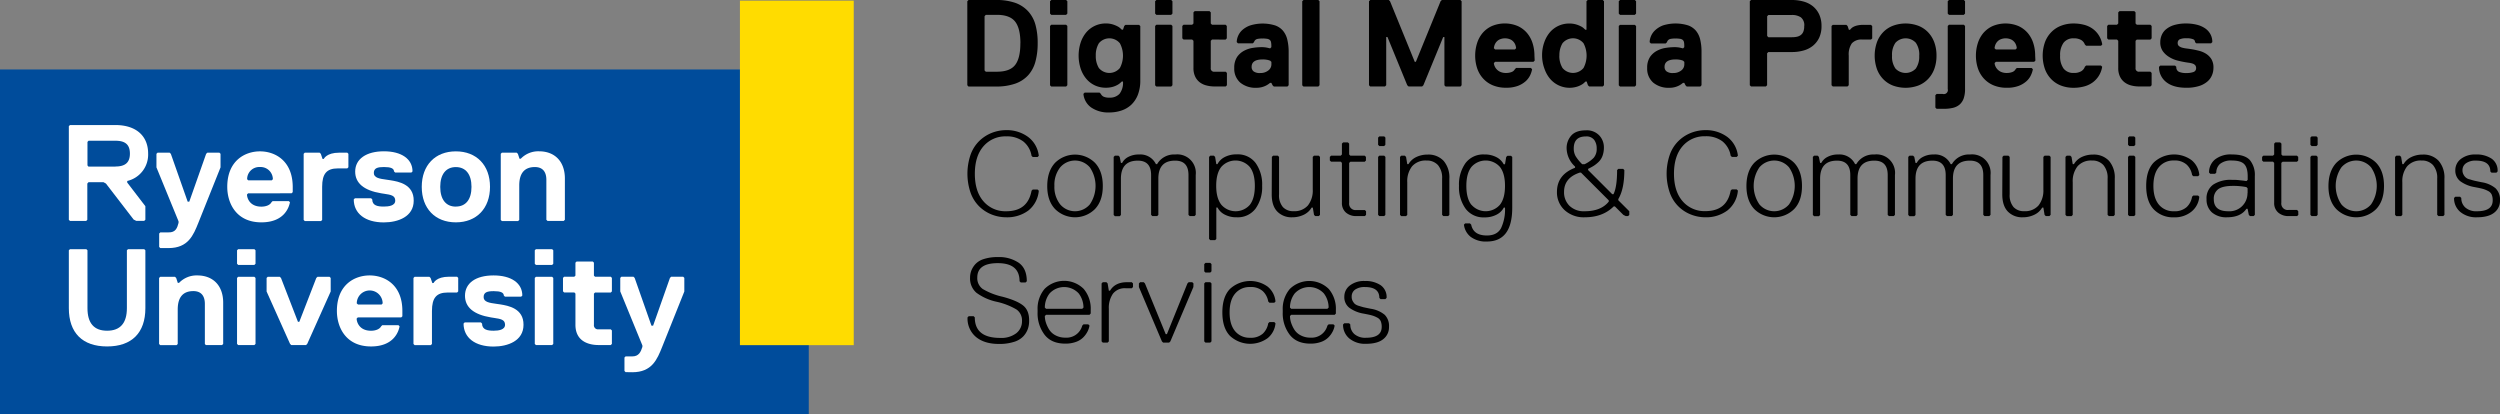 <svg xmlns="http://www.w3.org/2000/svg" viewBox="0 0 869.47 143.98"><rect x="0" y="0" width="869.47" height="143.98" fill="#808080" stroke="none"/><defs><style>.cls-1{fill:#004c9b;}.cls-2{fill:#ffdc00;}.cls-3{fill:#fff;}</style></defs><title>RU-DMP-CCS</title><g id="CCS"><path d="M389.52,114.93a13.69,13.69,0,0,1-5.13-1,13,13,0,0,1-4.26-2.79,12.75,12.75,0,0,1-3-4.77,20.5,20.5,0,0,1,0-13.19,12.63,12.63,0,0,1,3-4.76,13.19,13.19,0,0,1,4.26-2.8,13.68,13.68,0,0,1,5.13-1A12.43,12.43,0,0,1,397.16,87a9.47,9.47,0,0,1,3.7,6.55l-.42.42h-1.68l-.42-.42a8,8,0,0,0-2.88-5,9.39,9.39,0,0,0-5.94-1.76,10,10,0,0,0-7.9,3.44q-3,3.45-3,9.58t3,9.57a10,10,0,0,0,7.9,3.45q7.51,0,8.82-7.14l.42-.42h1.68l.42.42a9.84,9.84,0,0,1-3.66,6.91A12.33,12.33,0,0,1,389.52,114.93Z" transform="translate(-39.58 -39.36)"/><path d="M420.41,112.05a9.83,9.83,0,0,1-13.9,0q-2.72-2.88-2.71-8T406.51,96a9.85,9.85,0,0,1,13.9,0c1.8,1.92,2.71,4.6,2.71,8.05S422.21,110.13,420.41,112.05Zm-1.79-14.47a6.78,6.78,0,0,0-10.33,0,9.78,9.78,0,0,0-2,6.43,9.73,9.73,0,0,0,2,6.42,6.76,6.76,0,0,0,10.33,0,11.41,11.41,0,0,0,0-12.85Z" transform="translate(-39.58 -39.36)"/><path d="M442.44,101.49v12.6l-.42.42h-1.68l-.42-.42V100.23q0-5-4.62-5-5.88,0-5.88,6.3v12.6l-.42.42h-1.68l-.42-.42V93.93l.42-.42h1.26l.42.42.42,2.1h.42a5,5,0,0,1,2.2-2.12,7.66,7.66,0,0,1,3.68-.82,6,6,0,0,1,5.88,3.36H442a6.81,6.81,0,0,1,6.3-3.36,6.44,6.44,0,0,1,7.14,7.14v13.86l-.42.42h-1.68l-.42-.42V100.23q0-5-4.62-5Q442.44,95.19,442.44,101.49Z" transform="translate(-39.58 -39.36)"/><path d="M469.74,114.93a8.65,8.65,0,0,1-4.33-1,5.72,5.72,0,0,1-2.39-2.39h-.42v10.92l-.42.42H460.5l-.42-.42V93.93l.42-.42h1.26l.42.42.42,2.52H463a5.8,5.8,0,0,1,2.39-2.4,8.65,8.65,0,0,1,4.33-1,7.72,7.72,0,0,1,6.55,3,12.81,12.81,0,0,1,2.27,7.92,12.8,12.8,0,0,1-2.27,7.91A7.7,7.7,0,0,1,469.74,114.93Zm-5.38-4.35a6.58,6.58,0,0,0,9.91,0Q476,108.33,476,104t-1.77-6.58a6.6,6.6,0,0,0-9.91,0c-1.18,1.5-1.76,3.69-1.76,6.58S463.18,109.08,464.36,110.58Z" transform="translate(-39.58 -39.36)"/><path d="M481.92,93.93l.42-.42H484l.42.42v13a6.3,6.3,0,0,0,1.34,4.45,4.85,4.85,0,0,0,3.7,1.43,6.22,6.22,0,0,0,5-2,8.37,8.37,0,0,0,1.68-5.56V93.93l.42-.42h1.68l.42.42v20.16l-.42.42H497l-.42-.42-.42-2.52h-.42a6.28,6.28,0,0,1-2.73,2.48,9.12,9.12,0,0,1-4,.88,6.85,6.85,0,0,1-5.21-2q-1.94-2-1.93-6Z" transform="translate(-39.58 -39.36)"/><path d="M514.68,114.09l-.42.42h-2.94a5.32,5.32,0,0,1-3.66-1.24,4.33,4.33,0,0,1-1.38-3.38V96l-.42-.42H502.5l-.42-.42V93.93l.42-.42h3.36l.42-.42V89.31l.42-.42h1.68l.42.42v3.78l.42.42h5l.42.42v1.26l-.42.42h-5l-.42.42v13.86a2.23,2.23,0,0,0,2.52,2.52h2.94l.42.42Z" transform="translate(-39.58 -39.36)"/><path d="M521.39,89.73l-.41.42h-1.69l-.42-.42V87.21l.42-.42H521l.41.42Zm0,24.36-.41.42h-1.69l-.42-.42V93.93l.42-.42H521l.41.42Z" transform="translate(-39.58 -39.36)"/><path d="M543.65,114.09l-.42.42h-1.68l-.42-.42v-12.6a6.84,6.84,0,0,0-1.44-4.71,5.18,5.18,0,0,0-4-1.59,6.22,6.22,0,0,0-5,2,8.4,8.4,0,0,0-1.68,5.57v11.34l-.42.42h-1.68l-.42-.42V93.93l.42-.42h1.26l.42.42.42,2.52h.42A6.22,6.22,0,0,1,532.1,94a9,9,0,0,1,4-.88,7.2,7.2,0,0,1,5.55,2.18,8.86,8.86,0,0,1,2,6.22Z" transform="translate(-39.58 -39.36)"/><path d="M563,111.57h-.42a5.72,5.72,0,0,1-2.41,2.39,8.67,8.67,0,0,1-4.31,1,7.7,7.7,0,0,1-6.55-3A12.8,12.8,0,0,1,547,104a12.81,12.81,0,0,1,2.27-7.92,7.72,7.72,0,0,1,6.55-3,8.67,8.67,0,0,1,4.31,1,5.79,5.79,0,0,1,2.41,2.4H563l.42-2.52.42-.42h1.26l.42.42v17.64q0,11.76-8.82,11.76a8.75,8.75,0,0,1-5.62-1.62,6.28,6.28,0,0,1-2.36-4.26l.42-.42h1.68l.42.42q.76,3.78,5.46,3.78c2.36,0,4-.85,4.92-2.54A15.12,15.12,0,0,0,563,111.57Zm-11.67-1a6.58,6.58,0,0,0,9.91,0c1.18-1.5,1.76-3.69,1.76-6.57s-.58-5.08-1.76-6.58a6.6,6.6,0,0,0-9.91,0q-1.77,2.25-1.77,6.58T551.3,110.58Z" transform="translate(-39.58 -39.36)"/><path d="M606.23,112.83v1.26l-.42.42H605l-.84-.42-2.94-2.94h-.42q-3.78,3.78-10.08,3.78a9.81,9.81,0,0,1-7-2.5,8.34,8.34,0,0,1-2.65-6.32q0-6,6.3-8.4v-.42a8.83,8.83,0,0,1-2.94-6.3A6.53,6.53,0,0,1,586,86.56q1.62-1.87,5.1-1.87a5.93,5.93,0,0,1,4.73,1.82,6.07,6.07,0,0,1,1.57,4.06,8.56,8.56,0,0,1-.46,2.92,5.73,5.73,0,0,1-1.36,2.16A11.67,11.67,0,0,1,593.91,97a21.13,21.13,0,0,1-2,1.09v.42l8.4,8.4h.42q1.26-2.52,1.26-8.4l.42-.42h1.68l.42.42q0,6.58-2.1,10.08v.42Zm-7.14-3.36v-.42l-9.66-9.66H589q-5.46,1.8-5.46,6.72a6.54,6.54,0,0,0,1.89,4.83,7.1,7.1,0,0,0,5.25,1.89Q596.41,112.83,599.09,109.47ZM594.89,91a4.93,4.93,0,0,0-.88-3,3.38,3.38,0,0,0-2.9-1.19q-4.2,0-4.2,4.2a5.35,5.35,0,0,0,.65,2.66,14.6,14.6,0,0,0,2.29,2.8h.84a11,11,0,0,0,3.18-2.25A4.68,4.68,0,0,0,594.89,91Z" transform="translate(-39.58 -39.36)"/><path d="M632.69,114.93a13.64,13.64,0,0,1-5.12-1,12.79,12.79,0,0,1-4.26-2.79,12.63,12.63,0,0,1-3-4.77,20.32,20.32,0,0,1,0-13.19,12.51,12.51,0,0,1,3-4.76,13,13,0,0,1,4.26-2.8,13.63,13.63,0,0,1,5.12-1A12.46,12.46,0,0,1,640.34,87,9.46,9.46,0,0,1,644,93.51l-.42.42h-1.68l-.42-.42a8.06,8.06,0,0,0-2.87-5,9.4,9.4,0,0,0-5.95-1.76,10,10,0,0,0-7.89,3.44q-3,3.45-3,9.58t3,9.57a10,10,0,0,0,7.89,3.45q7.53,0,8.82-7.14l.42-.42h1.68l.42.42a9.83,9.83,0,0,1-3.65,6.91A12.36,12.36,0,0,1,632.69,114.93Z" transform="translate(-39.58 -39.36)"/><path d="M663.58,112.05a9.83,9.83,0,0,1-13.9,0c-1.8-1.92-2.71-4.6-2.71-8s.91-6.13,2.71-8.05a9.85,9.85,0,0,1,13.9,0q2.71,2.88,2.71,8.05T663.58,112.05ZM661.8,97.58a6.78,6.78,0,0,0-10.33,0,11.41,11.41,0,0,0,0,12.85,6.76,6.76,0,0,0,10.33,0,11.46,11.46,0,0,0,0-12.85Z" transform="translate(-39.58 -39.36)"/><path d="M685.61,101.49v12.6l-.42.42h-1.68l-.42-.42V100.23q0-5-4.62-5-5.88,0-5.88,6.3v12.6l-.42.42h-1.68l-.42-.42V93.93l.42-.42h1.26l.42.42.42,2.1H673a5,5,0,0,1,2.21-2.12,7.65,7.65,0,0,1,3.67-.82,6,6,0,0,1,5.88,3.36h.42a6.83,6.83,0,0,1,6.3-3.36,6.43,6.43,0,0,1,7.14,7.14v13.86l-.42.42h-1.68l-.42-.42V100.23q0-5-4.62-5Q685.61,95.19,685.61,101.49Z" transform="translate(-39.58 -39.36)"/><path d="M718.79,101.49v12.6l-.42.42h-1.68l-.42-.42V100.23q0-5-4.62-5-5.88,0-5.88,6.3v12.6l-.42.42h-1.68l-.42-.42V93.93l.42-.42h1.26l.42.42.42,2.1h.42a5,5,0,0,1,2.21-2.12,7.62,7.62,0,0,1,3.67-.82A6,6,0,0,1,718,96.45h.42a6.83,6.83,0,0,1,6.3-3.36,6.43,6.43,0,0,1,7.14,7.14v13.86l-.42.42h-1.68l-.42-.42V100.23q0-5-4.62-5Q718.79,95.19,718.79,101.49Z" transform="translate(-39.58 -39.36)"/><path d="M736,93.93l.42-.42h1.68l.42.42v13a6.3,6.3,0,0,0,1.35,4.45,4.81,4.81,0,0,0,3.69,1.43,6.22,6.22,0,0,0,5-2,8.37,8.37,0,0,0,1.68-5.56V93.93l.42-.42h1.68l.42.42v20.16l-.42.42h-1.26l-.42-.42-.42-2.52h-.42a6.17,6.17,0,0,1-2.73,2.48,9.05,9.05,0,0,1-4,.88,6.87,6.87,0,0,1-5.21-2c-1.28-1.34-1.93-3.33-1.93-6Z" transform="translate(-39.58 -39.36)"/><path d="M775.07,114.09l-.42.42H773l-.42-.42v-12.6a6.79,6.79,0,0,0-1.45-4.71,5.14,5.14,0,0,0-4-1.59,6.22,6.22,0,0,0-5,2,8.4,8.4,0,0,0-1.68,5.57v11.34l-.42.42h-1.68l-.42-.42V93.93l.42-.42h1.26l.42.42.42,2.52h.42A6.22,6.22,0,0,1,763.52,94a9,9,0,0,1,4-.88,7.22,7.22,0,0,1,5.55,2.18,8.86,8.86,0,0,1,2,6.22Z" transform="translate(-39.58 -39.36)"/><path d="M782.21,89.73l-.42.42h-1.68l-.42-.42V87.21l.42-.42h1.68l.42.42Zm0,24.36-.42.42h-1.68l-.42-.42V93.93l.42-.42h1.68l.42.42Z" transform="translate(-39.58 -39.36)"/><path d="M790.44,97.46c-1.28,1.51-1.93,3.69-1.93,6.55s.65,5,1.93,6.55a6.51,6.51,0,0,0,5.21,2.27,6.21,6.21,0,0,0,4.41-1.43,6.28,6.28,0,0,0,1.89-3.61l.42-.42h1.68l.42.42a7.44,7.44,0,0,1-2.71,5.16,9.21,9.21,0,0,1-6.11,2,9.32,9.32,0,0,1-7-2.75Q786,109.42,786,104t2.67-8.17a10.35,10.35,0,0,1,13.1-.78,7.48,7.48,0,0,1,2.71,5.17l-.42.42h-1.68l-.42-.42a6.25,6.25,0,0,0-1.89-3.61,6.16,6.16,0,0,0-4.41-1.43A6.48,6.48,0,0,0,790.44,97.46Z" transform="translate(-39.58 -39.36)"/><path d="M823.79,114.09l-.42.42h-1.26l-.42-.42-.42-2.1h-.42q-2,2.94-6.72,2.94a7.57,7.57,0,0,1-5.27-1.7,5.91,5.91,0,0,1-1.87-4.6,5.8,5.8,0,0,1,2.31-5.06,11,11,0,0,1,6.51-1.66c.76,0,1.56,0,2.4.1s1.49.15,2,.23l.67.09.42-.42v-1.26q0-2.94-1.2-4.2t-4.26-1.26a6.07,6.07,0,0,0-4.18,1.19,4,4,0,0,0-1.28,3l-.42.42h-1.68l-.42-.42a5.78,5.78,0,0,1,2-4.5,8.72,8.72,0,0,1,5.94-1.8c3,0,5,.63,6.22,1.91a8.09,8.09,0,0,1,1.76,5.65Zm-2.52-7.56v-1.68l-.42-.42a23.6,23.6,0,0,0-4.62-.42q-3.65,0-5.18,1.15a4.06,4.06,0,0,0-1.54,3.47q0,4.2,5,4.2a6.26,6.26,0,0,0,6.72-6.3Z" transform="translate(-39.58 -39.36)"/><path d="M838.91,114.09l-.42.42h-2.94a5.29,5.29,0,0,1-3.65-1.24,4.3,4.3,0,0,1-1.39-3.38V96l-.42-.42h-3.36l-.42-.42V93.93l.42-.42h3.36l.42-.42V89.31l.42-.42h1.68l.42.42v3.78l.42.42h5l.42.42v1.26l-.42.42h-5L833,96v13.86a2.23,2.23,0,0,0,2.52,2.52h2.94l.42.42Z" transform="translate(-39.58 -39.36)"/><path d="M845.63,89.73l-.42.42h-1.68l-.42-.42V87.21l.42-.42h1.68l.42.42Zm0,24.36-.42.42h-1.68l-.42-.42V93.93l.42-.42h1.68l.42.42Z" transform="translate(-39.58 -39.36)"/><path d="M866,112.05a9.83,9.83,0,0,1-13.9,0q-2.72-2.88-2.71-8T852.12,96A9.85,9.85,0,0,1,866,96q2.72,2.88,2.71,8.05T866,112.05Zm-1.78-14.47a6.79,6.79,0,0,0-10.34,0,11.46,11.46,0,0,0,0,12.85,6.77,6.77,0,0,0,10.34,0,11.46,11.46,0,0,0,0-12.85Z" transform="translate(-39.58 -39.36)"/><path d="M889.73,114.09l-.42.42h-1.68l-.42-.42v-12.6a6.79,6.79,0,0,0-1.45-4.71,5.14,5.14,0,0,0-4-1.59,6.22,6.22,0,0,0-5,2,8.4,8.4,0,0,0-1.68,5.57v11.34l-.42.42h-1.68l-.42-.42V93.93l.42-.42h1.26l.42.42.42,2.52h.42A6.22,6.22,0,0,1,878.18,94a8.92,8.92,0,0,1,4-.88,7.18,7.18,0,0,1,5.54,2.18,8.82,8.82,0,0,1,2,6.22Z" transform="translate(-39.58 -39.36)"/><path d="M909.05,109.05a5.19,5.19,0,0,1-2,4.26q-2,1.62-6,1.62a8.53,8.53,0,0,1-5.84-1.89,6.15,6.15,0,0,1-2.14-4.83l.42-.42h1.68l.42.42a4.31,4.31,0,0,0,1.39,3.31,5.72,5.72,0,0,0,4.07,1.31q5.46,0,5.46-3.78a5,5,0,0,0-.34-2,2.65,2.65,0,0,0-1.3-1.28,8.53,8.53,0,0,0-1.82-.73c-.58-.16-1.52-.36-2.84-.61a11.68,11.68,0,0,1-5-2.06,4.67,4.67,0,0,1-1.7-3.82,4.87,4.87,0,0,1,1.91-3.89,8,8,0,0,1,5.23-1.57,9.35,9.35,0,0,1,5.48,1.45A5,5,0,0,1,908.21,99l-.42.42h-1.68l-.42-.42q0-3.78-5-3.78a5.68,5.68,0,0,0-3.4.88A2.89,2.89,0,0,0,896,98.55a3,3,0,0,0,.36,1.51,3,3,0,0,0,2.24,1.7c.76.24,1.35.41,1.77.5s1.2.26,2.35.49a9.85,9.85,0,0,1,4.79,2.1A5.49,5.49,0,0,1,909.05,109.05Z" transform="translate(-39.58 -39.36)"/><path d="M397.5,151a8.12,8.12,0,0,1-.49,2.87,7.31,7.31,0,0,1-1.59,2.52,7.46,7.46,0,0,1-3.26,1.89,16.64,16.64,0,0,1-5.16.7q-5.08,0-8-2.44a8.35,8.35,0,0,1-2.92-6.8l.42-.42h1.68l.42.42q0,7.14,8.82,7.14a8.55,8.55,0,0,0,5.6-1.62,5.25,5.25,0,0,0,2-4.26,4.6,4.6,0,0,0-1.91-4,23.59,23.59,0,0,0-6.91-2.69,18.22,18.22,0,0,1-7.08-3.17,6.55,6.55,0,0,1-2.16-5.23,6.89,6.89,0,0,1,.42-2.4,7.53,7.53,0,0,1,1.4-2.26,6.68,6.68,0,0,1,3-1.81,15.26,15.26,0,0,1,4.83-.67,12.2,12.2,0,0,1,7.3,2q2.78,2,2.78,6.41l-.42.42h-1.68l-.42-.42q0-6.3-7.56-6.3-7.14,0-7.14,5a4.59,4.59,0,0,0,1.91,4,23.63,23.63,0,0,0,6.91,2.69q5,1.33,7.14,3.06T397.5,151Z" transform="translate(-39.58 -39.36)"/><path d="M418.5,148.85H403.38l-.42.42a7.77,7.77,0,0,0,.37,2.27,11,11,0,0,0,1.14,2.45,5.65,5.65,0,0,0,2.22,2,7.07,7.07,0,0,0,3.41.8,5.66,5.66,0,0,0,5.88-4.2l.42-.42h1.68l.42.42a7.16,7.16,0,0,1-.68,2.05,8.23,8.23,0,0,1-1.44,2,6.75,6.75,0,0,1-2.57,1.62,10.57,10.57,0,0,1-3.71.61c-3.2,0-5.6-1-7.23-3.09a12.28,12.28,0,0,1-2.43-7.83v-.84a10.66,10.66,0,0,1,2.45-7.29,9.65,9.65,0,0,1,13.57,0,10.62,10.62,0,0,1,2.46,7.29v1.26Zm-2.52-2.1.42-.42a8.11,8.11,0,0,0-1.66-4.92,6.88,6.88,0,0,0-10.12,0,8,8,0,0,0-1.66,4.92l.42.42Z" transform="translate(-39.58 -39.36)"/><path d="M431.52,137.51h1.68l.42.42v1.26l-.42.42h-2.1a5.2,5.2,0,0,0-4.46,1.91,8.57,8.57,0,0,0-1.42,5.23v11.34l-.42.42h-1.68l-.42-.42V137.93l.42-.42h1.26l.42.42.42,2.52h.42Q427.4,137.51,431.52,137.51Z" transform="translate(-39.58 -39.36)"/><path d="M454.62,139.19l-8,18.9-.42.42h-2.1l-.42-.42-8-18.9v-1.26l.42-.42h1.26l.42.42L445,155.57h.42l7.14-17.64.42-.42h1.26l.42.42Z" transform="translate(-39.58 -39.36)"/><path d="M460.92,133.73l-.42.42h-1.68l-.42-.42v-2.52l.42-.42h1.68l.42.42Zm0,24.36-.42.42h-1.68l-.42-.42V137.93l.42-.42h1.68l.42.42Z" transform="translate(-39.58 -39.36)"/><path d="M469.15,141.46q-1.93,2.26-1.93,6.55c0,2.85.64,5,1.93,6.55a6.5,6.5,0,0,0,5.21,2.27,6.21,6.21,0,0,0,4.41-1.43,6.4,6.4,0,0,0,1.89-3.61l.42-.42h1.68l.42.42a7.48,7.48,0,0,1-2.71,5.16,10.34,10.34,0,0,1-13.11-.77c-1.78-1.84-2.66-4.56-2.66-8.17s.88-6.34,2.66-8.17a10.36,10.36,0,0,1,13.11-.78,7.52,7.52,0,0,1,2.71,5.17l-.42.42h-1.68l-.42-.42a6.37,6.37,0,0,0-1.89-3.61,6.16,6.16,0,0,0-4.41-1.43A6.47,6.47,0,0,0,469.15,141.46Z" transform="translate(-39.58 -39.36)"/><path d="M503.76,148.85H488.64l-.42.42a7.77,7.77,0,0,0,.37,2.27,11,11,0,0,0,1.14,2.45,5.65,5.65,0,0,0,2.22,2,7.07,7.07,0,0,0,3.41.8,5.66,5.66,0,0,0,5.88-4.2l.42-.42h1.68l.42.42a7.16,7.16,0,0,1-.68,2.05,8.23,8.23,0,0,1-1.44,2,6.83,6.83,0,0,1-2.57,1.62,10.61,10.61,0,0,1-3.71.61c-3.2,0-5.6-1-7.23-3.09A12.28,12.28,0,0,1,485.7,148v-.84a10.66,10.66,0,0,1,2.45-7.29,9.65,9.65,0,0,1,13.57,0,10.62,10.62,0,0,1,2.46,7.29v1.26Zm-2.52-2.1.42-.42a8.11,8.11,0,0,0-1.66-4.92,6.89,6.89,0,0,0-10.13,0,8.1,8.1,0,0,0-1.65,4.92l.42.42Z" transform="translate(-39.58 -39.36)"/><path d="M522.66,153.05a5.21,5.21,0,0,1-2,4.26q-2,1.62-6,1.62a8.51,8.51,0,0,1-5.84-1.89,6.15,6.15,0,0,1-2.14-4.83l.42-.42h1.68l.42.42a4.34,4.34,0,0,0,1.38,3.31,5.75,5.75,0,0,0,4.08,1.31q5.46,0,5.46-3.78a5.17,5.17,0,0,0-.34-2,2.69,2.69,0,0,0-1.3-1.28,8.81,8.81,0,0,0-1.83-.73c-.57-.16-1.52-.36-2.83-.61a11.58,11.58,0,0,1-5-2.06,4.64,4.64,0,0,1-1.7-3.82,4.84,4.84,0,0,1,1.91-3.89,8,8,0,0,1,5.23-1.57,9.39,9.39,0,0,1,5.48,1.45,5,5,0,0,1,2.08,4.43l-.42.42h-1.68l-.42-.42q0-3.78-5-3.78a5.74,5.74,0,0,0-3.41.88,2.88,2.88,0,0,0-1.21,2.48,3,3,0,0,0,.35,1.51,4.39,4.39,0,0,0,.74,1,4.31,4.31,0,0,0,1.51.71c.76.24,1.34.41,1.76.5s1.21.26,2.36.49a9.77,9.77,0,0,1,4.78,2.1A5.5,5.5,0,0,1,522.66,153.05Z" transform="translate(-39.58 -39.36)"/><path d="M400.47,54.41a23.79,23.79,0,0,1-.78,6.37,11.51,11.51,0,0,1-2.51,4.73,11,11,0,0,1-4.52,2.94,19.88,19.88,0,0,1-6.81,1h-9.46L376,69V39.79l.43-.43h9.46a19.84,19.84,0,0,1,6.81,1,11.23,11.23,0,0,1,4.52,3,11.51,11.51,0,0,1,2.51,4.73A23.57,23.57,0,0,1,400.47,54.41Zm-6,0q0-5.16-1.83-7.52t-6.34-2.37h-3.87L382,45V63.87l.43.43h3.87q4.52,0,6.34-2.36T394.45,54.41Z" transform="translate(-39.58 -39.36)"/><path d="M410.36,44.52H405.2l-.43-.43v-4.3l.43-.43h5.16l.43.43v4.3Zm0,24.94H405.2l-.43-.43V48.39l.43-.43h5.16l.43.43V69Z" transform="translate(-39.58 -39.36)"/><path d="M436.16,67.31a13.55,13.55,0,0,1-.84,5A9.54,9.54,0,0,1,433,75.81a9.32,9.32,0,0,1-3.42,2,13.21,13.21,0,0,1-4.21.66,10.45,10.45,0,0,1-6.3-1.74A6.49,6.49,0,0,1,416.38,72l.43-.43H422l.43.43a2.16,2.16,0,0,0,1,1,4.74,4.74,0,0,0,2,.32A4.52,4.52,0,0,0,428.93,72a6.24,6.24,0,0,0,1.21-4.28h-.43c-.21.2-.41.4-.63.58a4.1,4.1,0,0,1-.71.5,7.5,7.5,0,0,1-1.74.75,8.8,8.8,0,0,1-2.51.32,8.93,8.93,0,0,1-3.66-.77,8.76,8.76,0,0,1-3-2.24,10.86,10.86,0,0,1-2-3.52,14.76,14.76,0,0,1,0-9.29,10.91,10.91,0,0,1,2-3.53,8.82,8.82,0,0,1,6.67-3,8.09,8.09,0,0,1,2.51.35,9.8,9.8,0,0,1,1.74.73,4.06,4.06,0,0,1,.71.49c.22.19.42.38.63.58h.43l.43-1.29L431,48h4.73l.43.43Zm-15.48-8.6a7.93,7.93,0,0,0,1.07,4.3,4.74,4.74,0,0,0,7.31,0,9.1,9.1,0,0,0,0-8.6,4.74,4.74,0,0,0-7.31,0A8,8,0,0,0,420.68,58.71Z" transform="translate(-39.58 -39.36)"/><path d="M446.91,44.52h-5.16l-.43-.43v-4.3l.43-.43h5.16l.43.43v4.3Zm0,24.94h-5.16l-.43-.43V48.39l.43-.43h5.16l.43.43V69Z" transform="translate(-39.58 -39.36)"/><path d="M460.67,63A1.14,1.14,0,0,0,462,64.3h3.87l.42.43V69l-.42.43H462a10.92,10.92,0,0,1-2.78-.34A6.42,6.42,0,0,1,456.86,68a5.5,5.5,0,0,1-1.61-2,6.75,6.75,0,0,1-.6-3V53.55l-.44-.43h-3l-.44-.43v-4.3l.44-.43h3l.44-.43V43.66l.43-.43h5.15l.44.43v3.87l.43.43h4.73l.42.43v4.3l-.42.43H461.1l-.43.43Z" transform="translate(-39.58 -39.36)"/><path d="M487.33,69.46H482.6l-.43-.43-.43-.86h-.43a8.11,8.11,0,0,1-1.25.86,7.16,7.16,0,0,1-3.48.86,8.32,8.32,0,0,1-5.68-1.82A6.4,6.4,0,0,1,468.84,63a6.7,6.7,0,0,1,1-3.85A6.84,6.84,0,0,1,472.28,57a9.35,9.35,0,0,1,3.09-1,20.42,20.42,0,0,1,2.93-.24,9.41,9.41,0,0,1,2.15.22l.86.21.43-.43v-.43a6.52,6.52,0,0,0-.11-1.31,1.36,1.36,0,0,0-.43-.77,1.9,1.9,0,0,0-.93-.39,9.12,9.12,0,0,0-1.54-.11h-.26a7.77,7.77,0,0,0-1.66.17A1.56,1.56,0,0,0,475.72,54l-.43.43h-5.16L469.7,54a5.71,5.71,0,0,1,.45-2.08,5.85,5.85,0,0,1,1.48-2.11,8.23,8.23,0,0,1,2.77-1.61,14.71,14.71,0,0,1,8.65,0,6.4,6.4,0,0,1,2.77,1.89,7.53,7.53,0,0,1,1.48,3.1,18,18,0,0,1,.46,4.25V69Zm-6-9-.65-.21a6.43,6.43,0,0,0-.82-.15,7.14,7.14,0,0,0-1.11-.07q-3.87,0-3.87,2.58a1.93,1.93,0,0,0,.68,1.57,3.63,3.63,0,0,0,2.33.58,4.36,4.36,0,0,0,2.75-.86,2.63,2.63,0,0,0,1.12-2.15v-.86Z" transform="translate(-39.58 -39.36)"/><path d="M498.07,69.46h-5.16l-.43-.43V39.79l.43-.43h5.16l.43.43V69Z" transform="translate(-39.58 -39.36)"/><path d="M547.52,69.46h-5.16l-.43-.43V52.26h-.43L534.62,69l-.43.43h-4.73L529,69l-6.88-16.77h-.43V69l-.43.43h-5.16L515.7,69V39.79l.43-.43h6.45l.43.43,8.6,21.07H532l8.6-21.07.43-.43h6.45l.43.43V69Z" transform="translate(-39.58 -39.36)"/><path d="M573.32,60.43l-.43.43H559.56l-.43.43a3,3,0,0,0,.2.91,3.81,3.81,0,0,0,.66,1.13,3.87,3.87,0,0,0,1.31,1,4.76,4.76,0,0,0,2.13.41,5.17,5.17,0,0,0,1.83-.32,2.15,2.15,0,0,0,1.18-1l.43-.43H572l.43.43a8.58,8.58,0,0,1-.68,2.11,6.76,6.76,0,0,1-1.57,2.09,8.77,8.77,0,0,1-2.71,1.61,11.29,11.29,0,0,1-4.07.64,11.67,11.67,0,0,1-4.77-.9,9.38,9.38,0,0,1-3.35-2.43,9.9,9.9,0,0,1-2-3.55,14,14,0,0,1-.65-4.3,14.18,14.18,0,0,1,.65-4.28,10.27,10.27,0,0,1,1.93-3.57,9.37,9.37,0,0,1,3.23-2.42,11.66,11.66,0,0,1,9,0,9.33,9.33,0,0,1,3.22,2.42,10.29,10.29,0,0,1,1.94,3.57,14.17,14.17,0,0,1,.64,4.28Zm-6.45-4.3a4,4,0,0,0-.13-.73,3.48,3.48,0,0,0-1.67-2.23,4.68,4.68,0,0,0-4.13,0,3.46,3.46,0,0,0-1.16,1.07,3.79,3.79,0,0,0-.52,1.16,5.12,5.12,0,0,0-.13.73l.43.43h6.88Z" transform="translate(-39.58 -39.36)"/><path d="M575.9,58.71a13.24,13.24,0,0,1,.76-4.64,10.91,10.91,0,0,1,2-3.53,8.82,8.82,0,0,1,6.66-3,8.11,8.11,0,0,1,2.52.35,9.8,9.8,0,0,1,1.74.73,4.06,4.06,0,0,1,.71.49c.21.19.42.38.62.58h.43V39.79l.43-.43H597l.43.43V69l-.43.43h-4.73l-.43-.43-.43-1.29H591c-.2.2-.41.4-.62.58a4.1,4.1,0,0,1-.71.5,7.5,7.5,0,0,1-1.74.75,8.91,8.91,0,0,1-9.18-2.69,10.86,10.86,0,0,1-2-3.52A13.34,13.34,0,0,1,575.9,58.71Zm6,0A7.93,7.93,0,0,0,583,63a4.74,4.74,0,0,0,7.31,0,9.18,9.18,0,0,0,0-8.6,4.74,4.74,0,0,0-7.31,0A8,8,0,0,0,581.92,58.71Z" transform="translate(-39.58 -39.36)"/><path d="M608.15,44.52H603l-.43-.43v-4.3l.43-.43h5.16l.43.43v4.3Zm0,24.94H603l-.43-.43V48.39L603,48h5.16l.43.43V69Z" transform="translate(-39.58 -39.36)"/><path d="M630.94,69.46h-4.73l-.43-.43-.43-.86h-.43a8,8,0,0,1-1.24.86,7,7,0,0,1-1.49.6,6.83,6.83,0,0,1-2,.26,8.29,8.29,0,0,1-5.67-1.82A6.41,6.41,0,0,1,612.45,63a6.7,6.7,0,0,1,1-3.85A6.89,6.89,0,0,1,615.89,57a9.49,9.49,0,0,1,3.1-1,20.3,20.3,0,0,1,2.92-.24,9.35,9.35,0,0,1,2.15.22l.86.21.43-.43v-.43a6.63,6.63,0,0,0-.1-1.31,1.42,1.42,0,0,0-.43-.77,1.9,1.9,0,0,0-.93-.39,9.25,9.25,0,0,0-1.55-.11h-.26a7.67,7.67,0,0,0-1.65.17,1.59,1.59,0,0,0-1.1,1.12l-.43.43h-5.16l-.43-.43a5.71,5.71,0,0,1,.45-2.08,6,6,0,0,1,1.49-2.11A8.23,8.23,0,0,1,618,48.18a14.71,14.71,0,0,1,8.65,0,6.4,6.4,0,0,1,2.77,1.89,7.53,7.53,0,0,1,1.48,3.1,18.05,18.05,0,0,1,.45,4.25V69Zm-6-9-.64-.21a6.43,6.43,0,0,0-.82-.15,7.28,7.28,0,0,0-1.12-.07q-3.87,0-3.87,2.58a1.94,1.94,0,0,0,.69,1.57,3.6,3.6,0,0,0,2.32.58,4.37,4.37,0,0,0,2.76-.86,2.62,2.62,0,0,0,1.11-2.15v-.86Z" transform="translate(-39.58 -39.36)"/><path d="M673.08,48.39a9.48,9.48,0,0,1-.77,4,8,8,0,0,1-2.13,2.81,8.77,8.77,0,0,1-3.27,1.7,14.46,14.46,0,0,1-4.15.56h-8.17l-.43.43V69l-.43.43h-5.16l-.43-.43V39.79l.43-.43h14.19a14.82,14.82,0,0,1,4.15.56,8.77,8.77,0,0,1,3.27,1.7,8.08,8.08,0,0,1,2.13,2.84A9.47,9.47,0,0,1,673.08,48.39Zm-6,0a3.45,3.45,0,0,0-1.18-3,5.43,5.43,0,0,0-3.12-.82h-8.17l-.43.43v6.88l.43.43h8.17a7.9,7.9,0,0,0,1.74-.17,3.35,3.35,0,0,0,1.38-.62,2.74,2.74,0,0,0,.88-1.21A5.05,5.05,0,0,0,667.06,48.39Z" transform="translate(-39.58 -39.36)"/><path d="M690.28,53.12h-3a4.48,4.48,0,0,0-3.65,1.31,6.77,6.77,0,0,0-1.08,4.28V69l-.43.43H677l-.43-.43V48.39L677,48h4.73l.43.43.43,1.29H683a3.91,3.91,0,0,1,.9-.86,5.19,5.19,0,0,1,1.44-.6A9.25,9.25,0,0,1,687.7,48h2.58l.43.43v4.3Z" transform="translate(-39.58 -39.36)"/><path d="M713.07,58.71a13.34,13.34,0,0,1-.77,4.65,10.06,10.06,0,0,1-2.2,3.52,9.39,9.39,0,0,1-3.39,2.24,12.87,12.87,0,0,1-8.77,0,9.43,9.43,0,0,1-3.4-2.24,9.9,9.9,0,0,1-2.19-3.52,14.22,14.22,0,0,1,0-9.29,9.94,9.94,0,0,1,2.19-3.53,9.4,9.4,0,0,1,3.4-2.23,12.72,12.72,0,0,1,8.77,0,9.36,9.36,0,0,1,3.39,2.23,10.11,10.11,0,0,1,2.2,3.53A13.24,13.24,0,0,1,713.07,58.71Zm-6,0a7.17,7.17,0,0,0-1.2-4.49,4.84,4.84,0,0,0-7.06,0,7.17,7.17,0,0,0-1.2,4.49,7.19,7.19,0,0,0,1.2,4.5,4.86,4.86,0,0,0,7.06,0A7.19,7.19,0,0,0,707.05,58.71Z" transform="translate(-39.58 -39.36)"/><path d="M723,70.32a9.84,9.84,0,0,1-.47,3.25,5.15,5.15,0,0,1-1.4,2.13,5.44,5.44,0,0,1-2.3,1.16,13,13,0,0,1-3.14.34h-2.58l-.43-.43v-4.3l.43-.43h2.15a1.4,1.4,0,0,0,1.72-1.72V48.39l.43-.43h5.16l.43.43Zm-.43-25.8h-5.16l-.43-.43v-4.3l.43-.43h5.16l.43.43v4.3Z" transform="translate(-39.58 -39.36)"/><path d="M747.47,60.43l-.43.43H733.71l-.43.43a3.27,3.27,0,0,0,.19.91,3.86,3.86,0,0,0,.67,1.13,3.77,3.77,0,0,0,1.31,1,4.76,4.76,0,0,0,2.13.41,5.17,5.17,0,0,0,1.83-.32,2.15,2.15,0,0,0,1.18-1L741,63h5.16l.43.43a8.22,8.22,0,0,1-.69,2.11,6.46,6.46,0,0,1-1.57,2.09,8.54,8.54,0,0,1-2.71,1.61,11.19,11.19,0,0,1-4.06.64,11.67,11.67,0,0,1-4.77-.9,9.51,9.51,0,0,1-3.36-2.43,10,10,0,0,1-2-3.55,14,14,0,0,1-.65-4.3,14.18,14.18,0,0,1,.65-4.28,10.27,10.27,0,0,1,1.93-3.57,9.37,9.37,0,0,1,3.23-2.42,11.66,11.66,0,0,1,9,0,9.33,9.33,0,0,1,3.22,2.42,10.29,10.29,0,0,1,1.94,3.57,14.17,14.17,0,0,1,.64,4.28ZM741,56.13a4,4,0,0,0-.13-.73,3.74,3.74,0,0,0-.51-1.16,3.5,3.5,0,0,0-1.17-1.07,4.66,4.66,0,0,0-4.12,0,3.36,3.36,0,0,0-1.16,1.07,3.79,3.79,0,0,0-.52,1.16,4,4,0,0,0-.13.73l.43.43h6.88Z" transform="translate(-39.58 -39.36)"/><path d="M756.07,58.71a7.19,7.19,0,0,0,1.2,4.5,4.25,4.25,0,0,0,3.53,1.52,4.88,4.88,0,0,0,2.58-.58,2.92,2.92,0,0,0,1.29-1.57l.43-.43h5.16l.43.43a8.45,8.45,0,0,1-1.27,3.31,8.35,8.35,0,0,1-2.23,2.28,9,9,0,0,1-3,1.31,13.8,13.8,0,0,1-3.44.41,12,12,0,0,1-4.38-.77,9.43,9.43,0,0,1-3.4-2.24,9.9,9.9,0,0,1-2.19-3.52,14.22,14.22,0,0,1,0-9.29A9.94,9.94,0,0,1,753,50.54a9.4,9.4,0,0,1,3.4-2.23,11.82,11.82,0,0,1,4.38-.78,14.28,14.28,0,0,1,3.44.41,9,9,0,0,1,3,1.31,8.35,8.35,0,0,1,2.23,2.28,8.51,8.51,0,0,1,1.27,3.31l-.43.43H765.1l-.43-.43a3,3,0,0,0-1.29-1.57,5,5,0,0,0-2.58-.58,4.23,4.23,0,0,0-3.53,1.53A7.17,7.17,0,0,0,756.07,58.71Z" transform="translate(-39.58 -39.36)"/><path d="M782.3,63a1.14,1.14,0,0,0,1.29,1.29h3.87l.43.43V69l-.43.43h-3.87a10.84,10.84,0,0,1-2.77-.34A6.34,6.34,0,0,1,778.5,68a5.43,5.43,0,0,1-1.62-2,6.75,6.75,0,0,1-.6-3V53.55l-.43-.43h-3l-.43-.43v-4.3l.43-.43h3l.43-.43V43.66l.43-.43h5.16l.43.43v3.87l.43.43h4.73l.43.43v4.3l-.43.43h-4.73l-.43.43Z" transform="translate(-39.58 -39.36)"/><path d="M809.39,63a6.49,6.49,0,0,1-.52,2.54,5.76,5.76,0,0,1-1.63,2.21,8.07,8.07,0,0,1-2.92,1.55,14.42,14.42,0,0,1-4.39.58q-4.51,0-7-2a6.52,6.52,0,0,1-2.47-5.27l.43-.43h5.16l.43.43a1.71,1.71,0,0,0,.9,1.72,6,6,0,0,0,2.54.43,7.09,7.09,0,0,0,2.54-.36,1.36,1.36,0,0,0,.9-1.36,1.51,1.51,0,0,0-.32-1,2.12,2.12,0,0,0-.88-.56,7.09,7.09,0,0,0-1.36-.3c-.53-.07-1.11-.16-1.74-.28s-1.45-.29-2.39-.54A10.27,10.27,0,0,1,794,59.19a7.46,7.46,0,0,1-2.2-2,5.29,5.29,0,0,1-.9-3.18,6.21,6.21,0,0,1,.5-2.45A5.25,5.25,0,0,1,793,49.47a8,8,0,0,1,2.81-1.42,14.32,14.32,0,0,1,4.13-.52,15.05,15.05,0,0,1,3.59.41,8.85,8.85,0,0,1,2.86,1.21,5.8,5.8,0,0,1,1.89,2A5.6,5.6,0,0,1,809,54l-.43.43h-5.16l-.43-.43a1,1,0,0,0-.69-1,5.82,5.82,0,0,0-2.32-.33,5.35,5.35,0,0,0-2.32.37,1.38,1.38,0,0,0-.69,1.35,1.22,1.22,0,0,0,.45,1,3.06,3.06,0,0,0,1.16.56,11,11,0,0,0,1.64.3c.61.08,1.25.17,1.91.28s1.37.28,2.21.48a8.55,8.55,0,0,1,2.41,1,6,6,0,0,1,1.92,1.88A5.62,5.62,0,0,1,809.39,63Z" transform="translate(-39.58 -39.36)"/></g><g id="Ryerson"><rect class="cls-1" y="24.16" width="281.28" height="119.82"/><rect class="cls-2" x="257.34" y="0.22" width="39.58" height="119.82"/><path class="cls-3" d="M83.83,102.3a9.41,9.41,0,0,0,7.27-9.51c0-6.23-4.26-9.94-11.39-9.94H63.92l-.4.39V115.8l.4.39h5.64l.39-.39V103.19l.41-.46,5.22,0,.84.46,9.64,12.53.9.45h2.78l.4-.39v-4.7l-6.31-8.23Zm-4.12-5H70.34L70,96.89V88.72l.37-.41h9.39c3.43,0,5,1.39,5,4.48S83.14,97.27,79.71,97.27Z" transform="translate(-39.58 -39.36)"/><path class="cls-3" d="M98.17,125.64c6.86,0,8.65-4.43,10.43-8.87l7.68-19.2V92.85l-.39-.39h-4.2l-.42.41-5.86,16.62h-.56L99,92.87l-.41-.41H94.38l-.39.39v4.72l7.69,18.77v.53c-.45,1.74-1,3.39-3.5,3.31H95.34l-.4.39v4.68l.4.39Z" transform="translate(-39.58 -39.36)"/><path class="cls-3" d="M141,106.58l.39-.39v-1.86C141.34,95.21,135.21,92,130,92s-11.38,3.23-11.38,12.35c0,5.69,3.11,12.34,11.86,12.34,8,0,9.63-5.26,9.94-7l-.39-.38h-5.64l-.42.42c-.47.91-1.84,1.5-3.49,1.5-4.11,0-5-3.08-5-4.22l.37-.4Zm-15.47-4.88A4.22,4.22,0,0,1,130,97.45a4.27,4.27,0,0,1,4.48,4.24l-.37.38h-8.2Z" transform="translate(-39.58 -39.36)"/><path class="cls-3" d="M151.75,94.63l-.59-1.76-.41-.41h-5.17l-.39.39v23l.39.39h5.65l.39-.39V104.33c0-4.55,1.58-6.4,5.44-6.4h3.3l.39-.4V92.85l-.39-.39h-2.82c-4.41,0-5.34,2.15-5.35,2.17Z" transform="translate(-39.58 -39.36)"/><path class="cls-3" d="M175.49,102.07l-1.47-.22c-2.37-.32-4.43-.61-4.43-2.33s1.35-2.07,3.52-2.07c2.38,0,3.47.47,3.51,1.53l.4.39h5.64l.39-.39c0-4.32-3.84-7-9.94-7s-10,2.64-10,7.06c0,4,3,6.54,9,7.54l1.08.17c2.32.35,3.85.58,3.85,2.38s-2.28,2.07-4,2.07c-2.06,0-4-.3-4-2.49l-.39-.39h-5.64l-.4.39c0,4.91,4,8,10.43,8,5,0,10.42-2,10.42-7.54C183.53,103.41,178.1,102.51,175.49,102.07Z" transform="translate(-39.58 -39.36)"/><path class="cls-3" d="M198.12,92c-7.21,0-11.86,4.85-11.86,12.35s4.65,12.34,11.86,12.34S210,111.83,210,104.33,205.33,92,198.12,92Zm0,19.22c-3.45,0-5.43-2.5-5.43-6.87s2-6.88,5.43-6.88,5.44,2.5,5.44,6.88S201.58,111.2,198.12,111.2Z" transform="translate(-39.58 -39.36)"/><path class="cls-3" d="M230,116.19h5.64l.4-.39V101.44c0-5.84-3.44-9.46-9-9.46a8.44,8.44,0,0,0-6.35,2.59h-.43l-.56-1.7-.41-.41h-5.16l-.39.39v23l.39.39h5.64l.4-.39v-12c0-4.24,1.83-6.39,5.43-6.39,2.62,0,4,1.54,4,4.47V115.8Z" transform="translate(-39.58 -39.36)"/><path class="cls-3" d="M90.14,126.41l-.4-.39H84.1l-.39.39v20.13c0,5.2-2.32,7.84-6.88,7.84S70,151.74,70,146.54V126.41l-.39-.39H63.92l-.4.39v20.13c0,8.58,4.73,13.31,13.31,13.31s13.31-4.73,13.31-13.31Z" transform="translate(-39.58 -39.36)"/><polygon class="cls-3" points="82.83 86.66 82.44 87.05 82.44 91.73 82.83 92.13 88.47 92.13 88.87 91.73 88.87 87.05 88.47 86.66 82.83 86.66"/><polygon class="cls-3" points="88.47 120 88.87 119.61 88.87 96.66 88.47 96.27 82.83 96.27 82.44 96.66 82.44 119.61 82.83 120 88.47 120"/><polygon class="cls-3" points="110.42 96.27 110 96.68 104.1 111.91 103.62 111.91 97.73 96.68 97.31 96.27 93.11 96.27 92.72 96.66 92.72 101.38 100.87 119.58 101.28 120 106.45 120 106.86 119.58 115.01 101.38 115.01 96.66 114.62 96.27 110.42 96.27"/><path class="cls-3" d="M213.67,145.24l-1.46-.21c-2.38-.33-4.43-.61-4.43-2.34s1.34-2.07,3.51-2.07c2.39,0,3.47.47,3.52,1.53l.39.39h5.64l.4-.39c0-4.32-3.84-7-10-7s-9.94,2.64-9.94,7.06c0,4,3,6.55,9,7.54.37.07.74.12,1.08.17,2.32.35,3.85.59,3.85,2.38s-2.28,2.08-4,2.08c-2,0-4-.31-4-2.49l-.39-.4h-5.65l-.39.4c0,4.91,4,8,10.42,8,5,0,10.43-2,10.43-7.55C221.72,146.58,216.28,145.68,213.67,145.24Z" transform="translate(-39.58 -39.36)"/><polygon class="cls-3" points="192.03 120 192.42 119.61 192.42 96.66 192.03 96.27 186.38 96.27 185.99 96.66 185.99 119.61 186.38 120 192.03 120"/><polygon class="cls-3" points="186.38 86.66 185.99 87.05 185.99 91.73 186.38 92.13 192.03 92.13 192.42 91.73 192.42 87.05 192.03 86.66 186.38 86.66"/><path class="cls-3" d="M247.72,159.36H252l.39-.39v-4.68l-.39-.39h-4.27a1.42,1.42,0,0,1-1.59-1.6V141.49l.39-.39H252l.39-.39V136l-.39-.4h-5.48l-.38-.38v-4.51l-.39-.39h-5.65l-.39.39v4.51l-.4.38h-3.53l-.4.4v4.68l.4.39h3.55l.38.39V152.3C239.7,158.68,245.31,159.36,247.72,159.36Z" transform="translate(-39.58 -39.36)"/><path class="cls-3" d="M111.17,159.36h5.64l.39-.39V144.61c0-5.83-3.44-9.46-9-9.46a8.43,8.43,0,0,0-6.35,2.59h-.44l-.55-1.7-.41-.41H95.31l-.4.4V159l.4.39H101l.39-.39V147c0-4.25,1.83-6.4,5.44-6.4,2.61,0,4,1.55,4,4.48V159Z" transform="translate(-39.58 -39.36)"/><path class="cls-3" d="M179.13,149.75l.39-.39V147.5c0-9.11-6.13-12.35-11.38-12.35s-11.39,3.24-11.39,12.35c0,5.69,3.11,12.35,11.87,12.35,8,0,9.62-5.27,9.93-7l-.38-.39h-5.64l-.42.42c-.48.92-1.84,1.51-3.49,1.51-4.12,0-5-3.09-5-4.23l.37-.4Zm-15.47-4.87a4.48,4.48,0,0,1,9,0l-.36.39h-8.2Z" transform="translate(-39.58 -39.36)"/><path class="cls-3" d="M189.94,137.81l-.6-1.77-.41-.41h-5.16l-.39.4V159l.39.39h5.64l.4-.39V147.5c0-4.55,1.57-6.4,5.43-6.4h3.31l.39-.39V136l-.39-.4h-2.83c-4.41,0-5.34,2.16-5.35,2.18Z" transform="translate(-39.58 -39.36)"/><path class="cls-3" d="M259.47,168.82c6.86,0,8.65-4.43,10.43-8.88l7.68-19.2V136l-.39-.4H273l-.42.42-5.86,16.61h-.57l-5.84-16.61-.41-.42h-4.21l-.39.4v4.71L263,159.51V160c-.55,1.76-1.26,3.31-3.5,3.31h-2.35l-.39.39v4.68l.39.4Z" transform="translate(-39.58 -39.36)"/></g></svg>